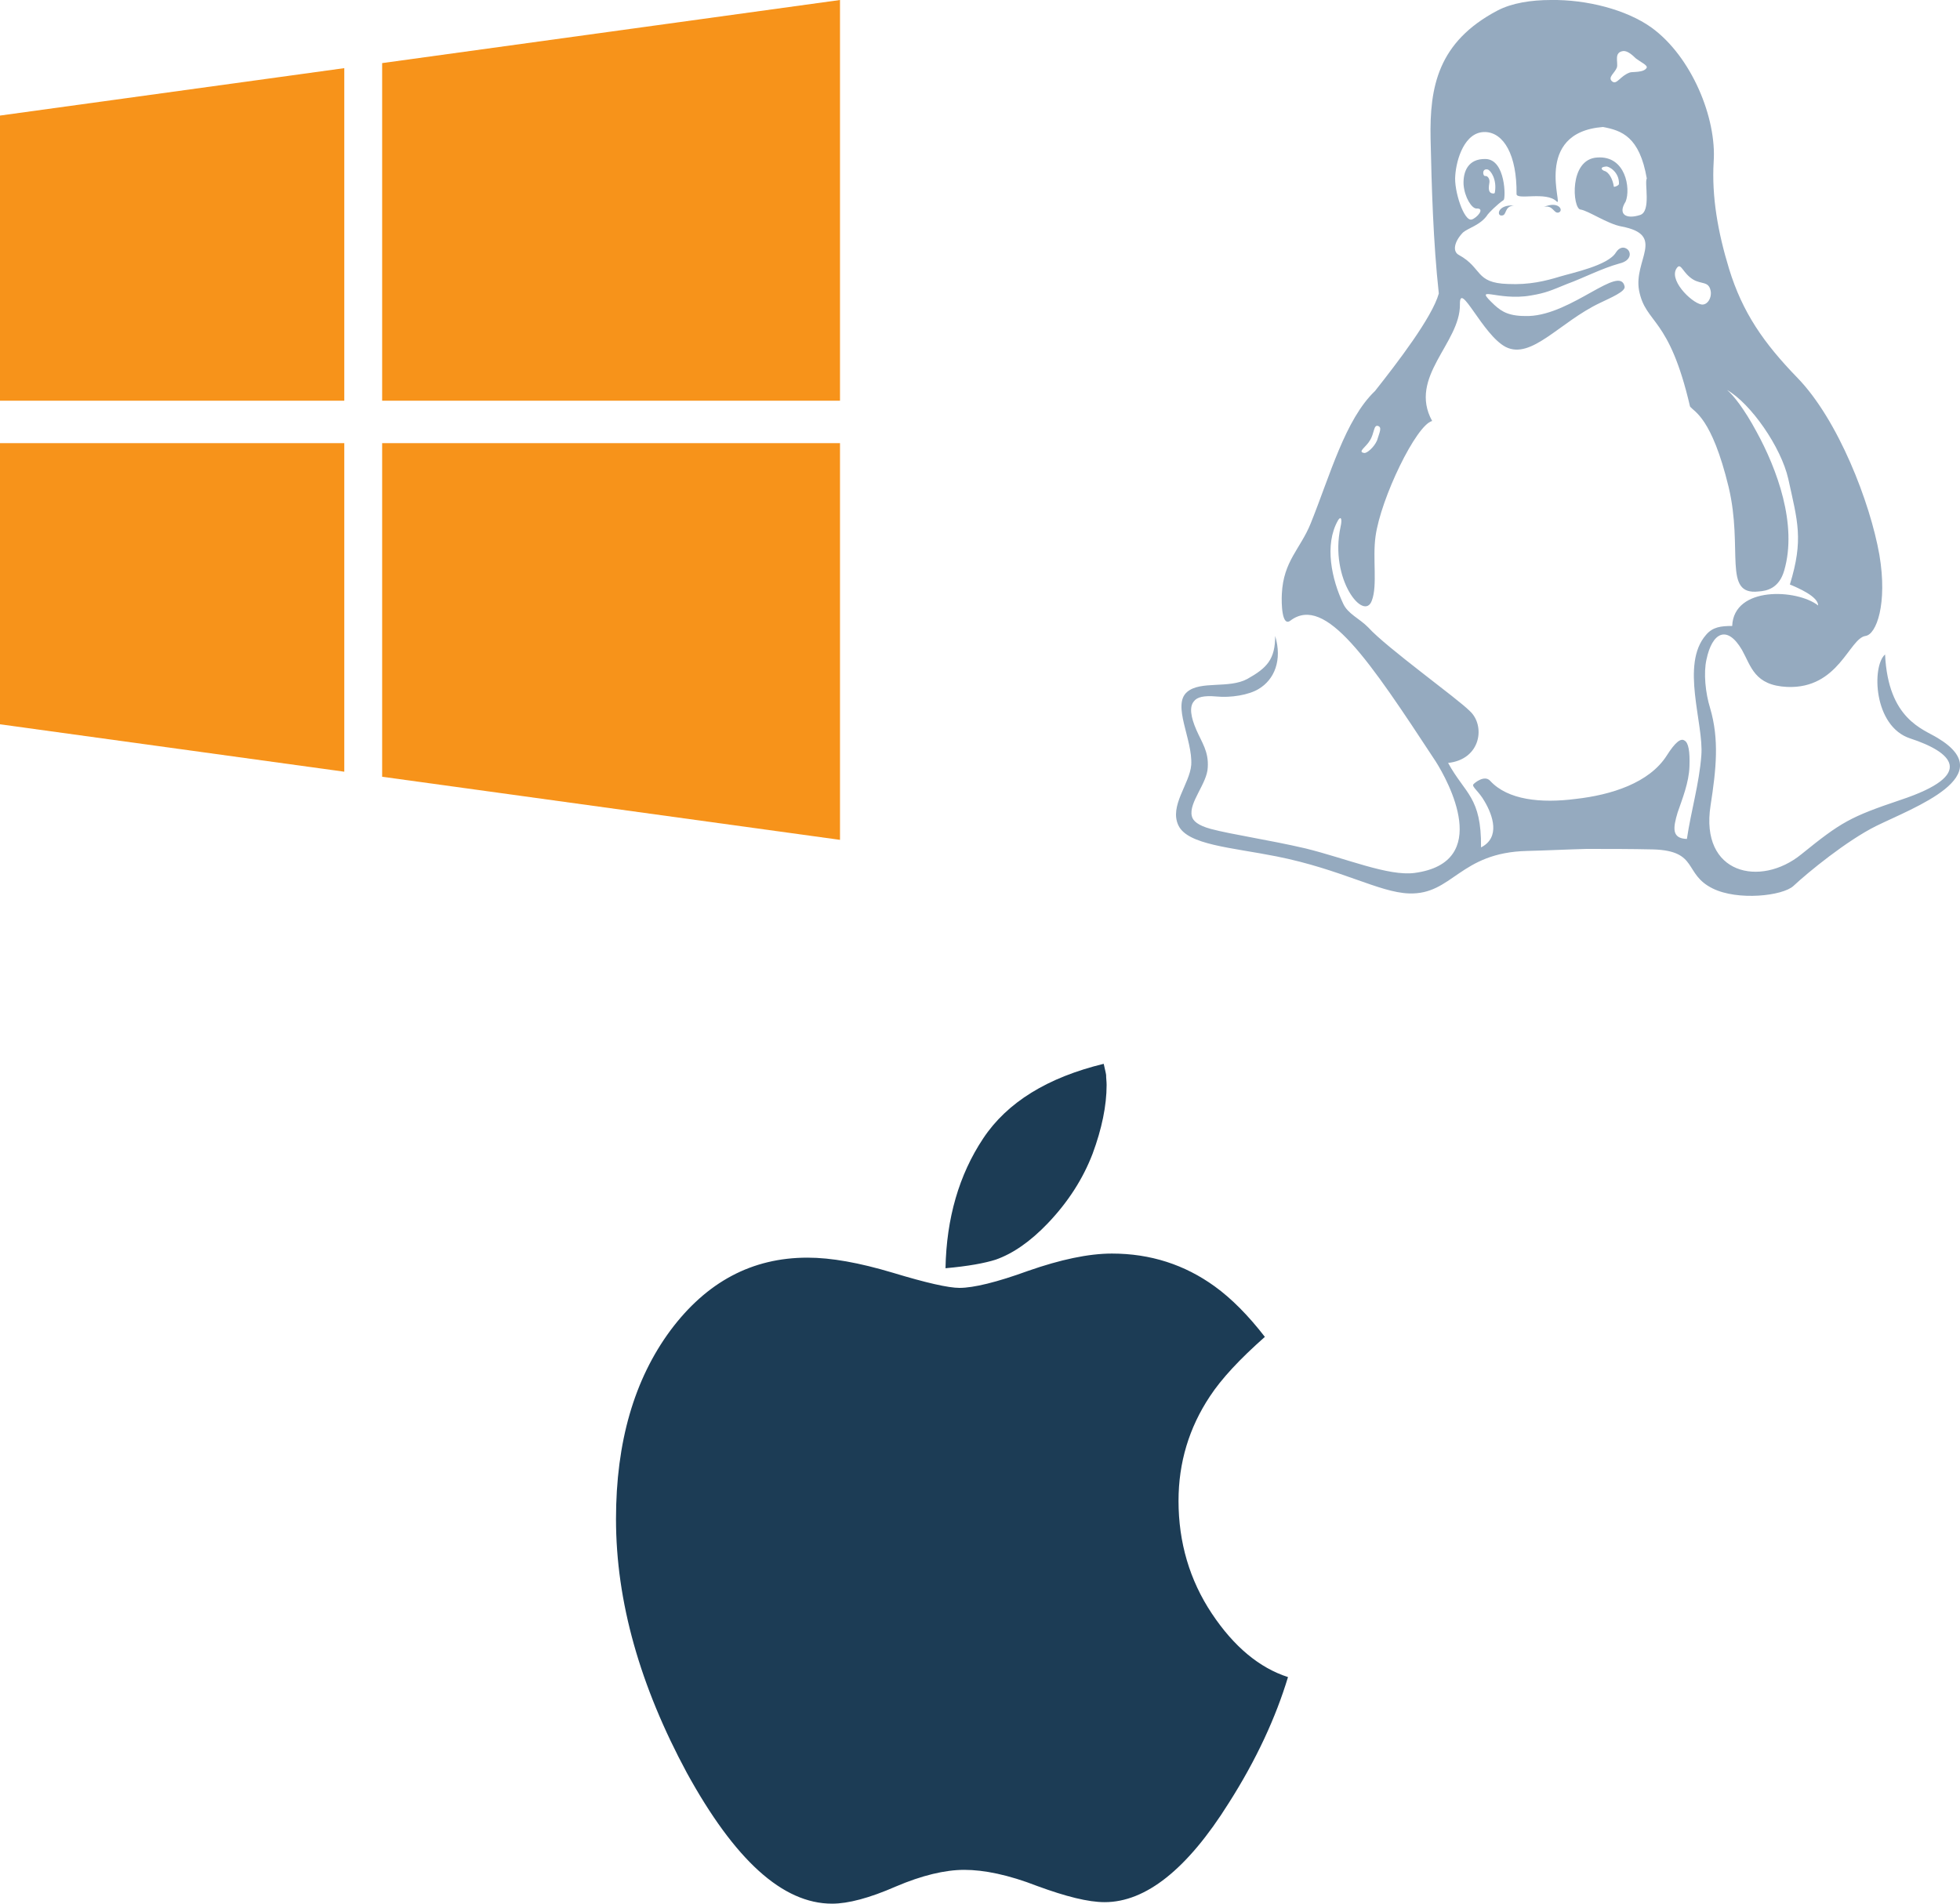 <svg xmlns="http://www.w3.org/2000/svg" xmlns:xlink="http://www.w3.org/1999/xlink" width="35" height="34" version="1.1" viewBox="0 0 35 34"><title>Group</title><desc>Created with Sketch.</desc><g id="new-TEMPLATE" fill="none" fill-rule="evenodd" stroke="none" stroke-width="1"><g id="Bitcoin.org---Bitcoin-core-Template" transform="translate(-872, -10007)"><g id="Group-33" transform="translate(859, 9994)"><g id="Group" transform="translate(13, 13)"><path id="windows---FontAwesome" fill="#F7931A" d="M6.148,7.915 L6.148,13.783 L0,12.936 L0,7.915 L6.148,7.915 Z M6.148,1.217 L6.148,7.157 L0,7.157 L0,2.064 L6.148,1.217 Z M15,7.915 L15,15 L6.824,13.873 L6.824,7.915 L15,7.915 Z M15,0 L15,7.157 L6.824,7.157 L6.824,1.127 L15,0 Z"/><path id="apple---FontAwesome" fill="#1C3C55" d="M23,29.953 C22.785,30.665 22.44,31.422 21.94,32.206 C21.2,33.387 20.459,33.973 19.726,33.973 C19.434,33.973 19.037,33.874 18.52,33.684 C18.012,33.486 17.573,33.396 17.22,33.396 C16.875,33.396 16.462,33.495 15.996,33.694 C15.523,33.901 15.144,34 14.859,34 C13.972,34 13.119,33.216 12.266,31.665 C11.431,30.115 11,28.609 11,27.131 C11,25.752 11.327,24.634 11.973,23.76 C12.62,22.894 13.429,22.462 14.42,22.462 C14.842,22.462 15.342,22.552 15.945,22.732 C16.539,22.912 16.935,23.002 17.134,23.002 C17.383,23.002 17.797,22.903 18.365,22.696 C18.934,22.498 19.434,22.389 19.856,22.389 C20.545,22.389 21.156,22.588 21.691,22.975 C21.992,23.192 22.294,23.498 22.587,23.877 C22.139,24.273 21.811,24.625 21.604,24.941 C21.234,25.499 21.045,26.121 21.045,26.806 C21.045,27.546 21.243,28.222 21.639,28.817 C22.035,29.412 22.492,29.79 23,29.953 Z M19.761,19.379 C19.761,19.748 19.675,20.163 19.511,20.605 C19.339,21.055 19.072,21.47 18.71,21.849 C18.4,22.173 18.09,22.389 17.78,22.498 C17.581,22.561 17.289,22.615 16.884,22.651 C16.901,21.758 17.125,20.983 17.556,20.334 C17.986,19.685 18.71,19.243 19.709,19 C19.726,19.081 19.744,19.144 19.752,19.198 C19.752,19.261 19.761,19.316 19.761,19.379 Z"/><path id="linux---FontAwesome" fill="#95AABF" d="M27.035,3.67 C26.741,3.652 26.723,3.858 26.815,3.849 C26.916,3.849 26.851,3.688 27.035,3.67 Z M27.836,3.689 C27.791,3.655 27.702,3.639 27.568,3.697 C27.651,3.675 27.695,3.706 27.729,3.739 L27.836,3.689 Z M27.836,3.689 C27.881,3.724 27.881,3.777 27.835,3.795 C27.789,3.809 27.764,3.773 27.729,3.739 L27.836,3.689 Z M24.609,7.608 C24.526,7.581 24.544,7.742 24.462,7.867 C24.397,7.983 24.232,8.072 24.361,8.09 C24.407,8.099 24.535,7.992 24.59,7.867 C24.636,7.715 24.682,7.635 24.609,7.608 Z M32.467,10.814 C32.467,10.653 32.109,10.501 31.962,10.439 C32.21,9.635 32.1,9.314 31.934,8.555 C31.805,7.983 31.263,7.206 30.84,6.965 C30.951,7.054 31.153,7.313 31.364,7.706 C31.732,8.376 32.1,9.367 31.861,10.189 C31.769,10.51 31.548,10.555 31.401,10.564 C30.758,10.635 31.134,9.814 30.868,8.697 C30.565,7.447 30.252,7.358 30.179,7.26 C29.802,5.635 29.388,5.795 29.269,5.188 C29.168,4.644 29.756,4.197 28.956,4.045 C28.708,4.001 28.359,3.76 28.221,3.742 C28.083,3.724 28.01,2.84 28.524,2.813 C29.03,2.777 29.122,3.367 29.03,3.599 C28.883,3.831 29.039,3.92 29.287,3.84 C29.489,3.777 29.361,3.259 29.407,3.188 C29.278,2.438 28.956,2.331 28.625,2.268 C27.357,2.367 27.927,3.724 27.798,3.599 C27.614,3.411 27.081,3.581 27.081,3.465 C27.09,2.768 26.851,2.367 26.521,2.358 C26.153,2.349 26.006,2.849 25.987,3.134 C25.96,3.402 26.144,3.965 26.282,3.92 C26.373,3.893 26.53,3.715 26.364,3.724 C26.282,3.724 26.153,3.527 26.135,3.295 C26.125,3.063 26.217,2.831 26.53,2.84 C26.888,2.849 26.888,3.545 26.851,3.572 C26.732,3.652 26.585,3.804 26.566,3.831 C26.447,4.018 26.217,4.072 26.125,4.152 C25.969,4.313 25.932,4.492 26.052,4.554 C26.475,4.786 26.337,5.054 26.925,5.072 C27.311,5.09 27.596,5.019 27.862,4.938 C28.065,4.876 28.717,4.742 28.855,4.51 C28.919,4.411 28.993,4.411 29.039,4.438 C29.131,4.483 29.149,4.652 28.919,4.706 C28.598,4.795 28.276,4.965 27.982,5.072 C27.697,5.188 27.605,5.233 27.339,5.277 C26.732,5.385 26.282,5.063 26.686,5.447 C26.824,5.572 26.953,5.653 27.302,5.644 C28.074,5.617 28.929,4.715 29.011,5.117 C29.03,5.206 28.772,5.313 28.57,5.411 C27.853,5.751 27.348,6.429 26.888,6.197 C26.475,5.983 26.061,4.992 26.07,5.438 C26.079,6.126 25.142,6.733 25.574,7.519 C25.289,7.59 24.655,8.903 24.563,9.581 C24.508,9.974 24.6,10.456 24.498,10.724 C24.361,11.117 23.736,10.349 23.938,9.412 C23.975,9.251 23.938,9.215 23.892,9.296 C23.644,9.733 23.782,10.349 23.984,10.778 C24.067,10.965 24.278,11.046 24.434,11.207 C24.756,11.564 26.024,12.474 26.245,12.698 C26.53,12.957 26.447,13.564 25.859,13.626 C26.162,14.18 26.456,14.234 26.447,15.135 C26.796,14.957 26.658,14.564 26.511,14.314 C26.41,14.135 26.282,14.055 26.309,14.01 C26.328,13.984 26.511,13.832 26.612,13.948 C26.925,14.287 27.513,14.35 28.138,14.269 C28.772,14.198 29.453,13.984 29.765,13.492 C29.912,13.26 30.013,13.18 30.078,13.225 C30.151,13.26 30.179,13.421 30.169,13.689 C30.16,13.975 30.041,14.269 29.958,14.51 C29.875,14.787 29.848,14.975 30.123,14.984 C30.197,14.484 30.344,13.992 30.381,13.492 C30.427,12.921 30.004,11.867 30.464,11.34 C30.583,11.198 30.73,11.18 30.932,11.18 C30.96,10.465 32.09,10.519 32.467,10.814 Z M26.695,3.429 C26.732,3.206 26.622,3.045 26.566,3.027 C26.456,3.001 26.475,3.161 26.53,3.143 C26.566,3.143 26.612,3.197 26.594,3.277 C26.576,3.385 26.585,3.456 26.668,3.456 C26.677,3.456 26.695,3.456 26.695,3.429 Z M30.546,5.188 C30.509,5.019 30.381,5.081 30.234,4.992 C30.059,4.885 30.022,4.706 29.958,4.769 C29.765,4.974 30.197,5.403 30.381,5.438 C30.491,5.456 30.574,5.313 30.546,5.188 Z M28.91,3.286 C28.919,3.072 28.726,2.965 28.68,2.974 C28.561,2.983 28.598,3.036 28.653,3.054 C28.726,3.072 28.8,3.197 28.818,3.331 C28.818,3.349 28.91,3.313 28.91,3.286 Z M29.407,1.206 C29.416,1.161 29.296,1.108 29.214,1.045 C29.14,0.974 29.066,0.911 28.993,0.911 C28.809,0.929 28.901,1.116 28.873,1.206 C28.837,1.304 28.699,1.384 28.791,1.456 C28.873,1.518 28.929,1.358 29.103,1.295 C29.149,1.277 29.361,1.304 29.407,1.206 Z M34.6,13.18 C35.73,13.858 34.177,14.421 33.506,14.751 C32.982,15.01 32.283,15.582 32.026,15.823 C31.833,16.002 31.033,16.091 30.583,15.868 C30.059,15.609 30.335,15.198 29.526,15.171 C29.122,15.162 28.726,15.162 28.331,15.162 C27.982,15.171 27.633,15.189 27.274,15.198 C26.061,15.225 25.941,15.984 25.16,15.957 C24.627,15.939 23.956,15.528 22.798,15.296 C21.989,15.135 21.208,15.091 21.043,14.742 C20.877,14.394 21.245,14.001 21.272,13.662 C21.3,13.207 20.923,12.591 21.199,12.358 C21.438,12.153 21.943,12.305 22.274,12.126 C22.623,11.93 22.771,11.778 22.771,11.358 C22.899,11.787 22.761,12.135 22.476,12.305 C22.302,12.412 21.98,12.466 21.714,12.439 C21.502,12.421 21.374,12.448 21.318,12.528 C21.236,12.626 21.263,12.805 21.364,13.037 C21.465,13.269 21.585,13.421 21.567,13.707 C21.557,13.992 21.226,14.332 21.282,14.573 C21.3,14.662 21.392,14.742 21.622,14.805 C21.989,14.903 22.66,15.001 23.313,15.153 C24.039,15.332 24.793,15.653 25.261,15.591 C26.658,15.403 25.859,13.948 25.638,13.6 C24.453,11.796 23.671,10.617 23.046,11.082 C22.89,11.207 22.881,10.778 22.89,10.608 C22.918,10.019 23.221,9.805 23.405,9.349 C23.754,8.483 24.021,7.492 24.554,6.983 C24.949,6.483 25.574,5.67 25.693,5.242 C25.592,4.313 25.565,3.331 25.546,2.474 C25.528,1.554 25.675,0.75 26.741,0.188 C26.998,0.054 27.339,0 27.697,0 C28.331,-0.009 29.039,0.17 29.489,0.491 C30.206,1.009 30.657,2.108 30.601,2.893 C30.565,3.51 30.675,4.143 30.877,4.804 C31.116,5.581 31.493,6.126 32.1,6.751 C32.826,7.501 33.396,8.974 33.561,9.912 C33.708,10.787 33.506,11.332 33.313,11.358 C33.019,11.403 32.835,12.305 31.916,12.269 C31.328,12.242 31.272,11.903 31.107,11.608 C30.84,11.153 30.574,11.296 30.473,11.778 C30.418,12.019 30.454,12.376 30.537,12.644 C30.703,13.207 30.647,13.733 30.546,14.385 C30.353,15.618 31.438,15.85 32.164,15.26 C32.881,14.68 33.037,14.591 33.938,14.287 C35.307,13.832 34.848,13.43 34.112,13.189 C33.451,12.975 33.423,11.894 33.662,11.689 C33.717,12.849 34.342,13.019 34.6,13.18 Z"/></g></g></g></g></svg>
